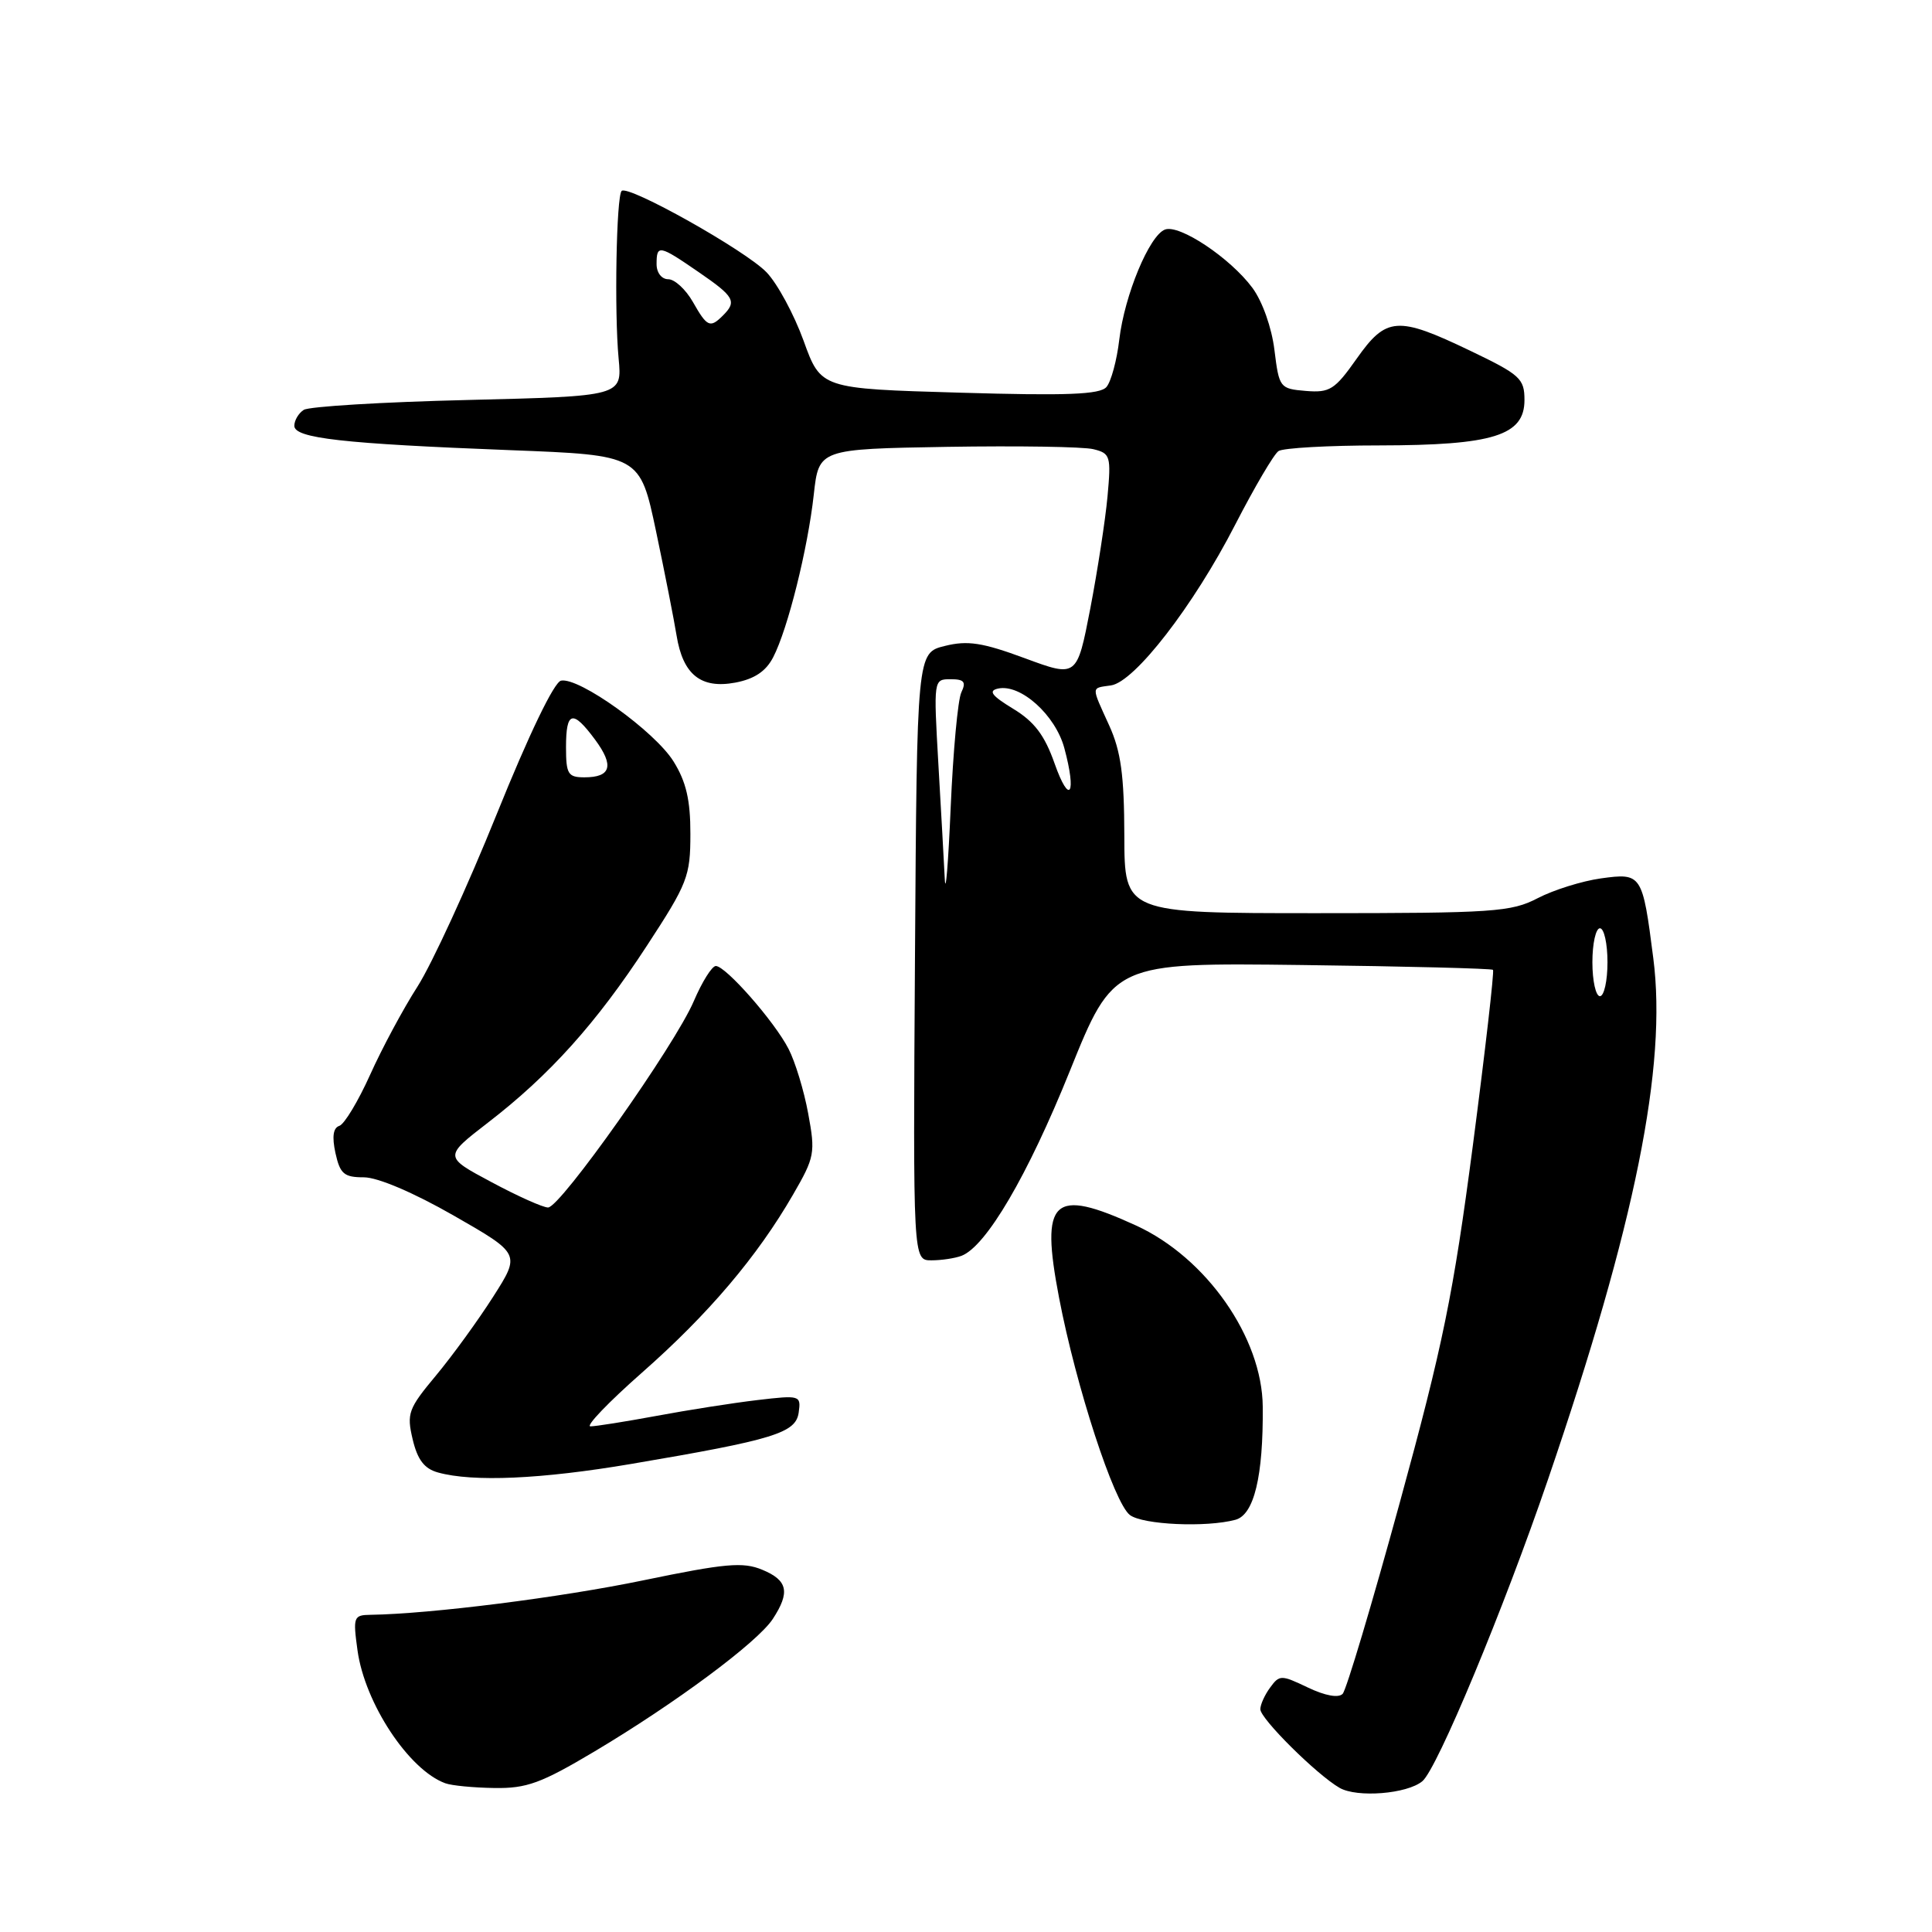 <?xml version="1.0" encoding="UTF-8" standalone="no"?>
<!DOCTYPE svg PUBLIC "-//W3C//DTD SVG 1.1//EN" "http://www.w3.org/Graphics/SVG/1.1/DTD/svg11.dtd" >
<svg xmlns="http://www.w3.org/2000/svg" xmlns:xlink="http://www.w3.org/1999/xlink" version="1.1" viewBox="0 0 256 256">
 <g >
 <path fill="currentColor"
d=" M 188.47 236.02 C 190.43 234.40 199.25 213.21 205.13 196.00 C 216.68 162.22 220.91 141.24 219.07 126.97 C 217.64 115.80 217.54 115.65 212.14 116.39 C 209.63 116.74 205.86 117.92 203.76 119.01 C 200.24 120.84 197.95 121.00 174.47 121.00 C 149.00 121.00 149.00 121.00 148.98 110.75 C 148.96 102.71 148.53 99.56 146.98 96.14 C 144.56 90.81 144.54 91.21 147.21 90.82 C 150.34 90.37 158.15 80.27 163.66 69.54 C 166.22 64.57 168.80 60.17 169.41 59.77 C 170.01 59.36 176.03 59.02 182.78 59.02 C 197.87 59.00 202.00 57.71 202.00 53.01 C 202.00 50.16 201.44 49.65 194.78 46.46 C 185.16 41.85 183.69 41.96 179.75 47.55 C 176.86 51.65 176.20 52.06 173.02 51.80 C 169.58 51.51 169.49 51.38 168.87 46.38 C 168.51 43.42 167.28 39.94 165.95 38.14 C 163.02 34.19 156.27 29.68 154.36 30.42 C 152.29 31.21 149.01 39.11 148.31 45.00 C 147.99 47.75 147.22 50.58 146.61 51.28 C 145.75 52.28 141.39 52.45 127.14 52.03 C 108.77 51.50 108.77 51.50 106.48 45.15 C 105.21 41.65 103.01 37.58 101.58 36.09 C 98.82 33.20 83.22 24.45 82.37 25.30 C 81.67 26.00 81.39 41.37 81.97 47.50 C 82.44 52.50 82.44 52.50 61.97 53.00 C 50.71 53.27 40.94 53.86 40.25 54.31 C 39.56 54.75 39.00 55.70 39.00 56.42 C 39.00 58.07 45.38 58.79 67.65 59.65 C 84.80 60.31 84.80 60.31 86.93 70.40 C 88.10 75.96 89.32 82.17 89.65 84.21 C 90.49 89.39 92.87 91.30 97.43 90.45 C 99.97 89.97 101.49 88.95 102.45 87.09 C 104.39 83.35 107.04 72.70 107.83 65.53 C 108.50 59.50 108.50 59.50 125.50 59.21 C 134.85 59.06 143.57 59.19 144.88 59.52 C 147.13 60.07 147.24 60.43 146.75 65.80 C 146.46 68.94 145.43 75.61 144.47 80.63 C 142.70 89.77 142.70 89.77 135.80 87.22 C 130.18 85.14 128.21 84.84 125.20 85.59 C 121.50 86.50 121.50 86.50 121.24 126.75 C 120.98 167.00 120.98 167.00 123.41 167.00 C 124.74 167.00 126.54 166.73 127.41 166.40 C 130.68 165.14 136.18 155.76 141.76 141.91 C 147.55 127.56 147.55 127.56 172.52 127.87 C 186.26 128.04 197.65 128.33 197.83 128.51 C 198.01 128.68 196.81 139.16 195.16 151.79 C 192.57 171.52 191.21 178.19 185.47 199.13 C 181.80 212.53 178.40 223.92 177.91 224.44 C 177.36 225.02 175.60 224.70 173.31 223.61 C 169.75 221.91 169.54 221.91 168.30 223.61 C 167.58 224.58 167.00 225.88 167.00 226.48 C 167.00 227.74 174.48 235.16 177.50 236.90 C 179.82 238.23 186.44 237.71 188.47 236.02 Z  M 78.77 232.08 C 89.48 225.70 100.37 217.62 102.40 214.52 C 104.72 210.97 104.39 209.40 101.00 208.00 C 98.45 206.94 96.12 207.15 85.25 209.40 C 74.27 211.68 57.06 213.85 49.11 213.97 C 46.85 214.00 46.76 214.24 47.37 218.67 C 48.33 225.68 54.17 234.53 59.00 236.29 C 59.83 236.60 62.75 236.88 65.50 236.92 C 69.78 236.99 71.70 236.29 78.77 232.08 Z  M 163.70 201.38 C 166.17 200.72 167.40 195.62 167.32 186.39 C 167.25 177.24 159.84 166.65 150.54 162.39 C 139.45 157.31 137.82 158.85 140.33 171.95 C 142.59 183.76 147.62 199.16 149.72 200.75 C 151.44 202.04 159.83 202.42 163.70 201.38 Z  M 83.63 193.98 C 102.57 190.77 105.45 189.88 105.83 187.17 C 106.15 184.89 106.03 184.85 100.33 185.52 C 97.12 185.90 91.12 186.84 87.00 187.61 C 82.88 188.37 78.93 189.00 78.24 189.00 C 77.55 189.00 80.63 185.79 85.09 181.86 C 93.87 174.13 100.35 166.49 105.09 158.28 C 107.95 153.34 108.06 152.77 107.09 147.55 C 106.54 144.53 105.36 140.66 104.48 138.97 C 102.60 135.32 96.16 128.00 94.85 128.00 C 94.34 128.00 93.03 130.09 91.93 132.66 C 89.42 138.53 74.25 160.00 72.62 160.00 C 71.95 160.00 68.57 158.49 65.11 156.63 C 58.81 153.27 58.81 153.27 64.65 148.76 C 72.82 142.47 79.02 135.58 85.72 125.31 C 91.11 117.06 91.48 116.12 91.48 110.50 C 91.49 106.03 90.92 103.58 89.25 100.90 C 86.79 96.93 76.73 89.70 74.34 90.19 C 73.42 90.38 70.08 97.32 65.81 107.90 C 61.95 117.47 57.23 127.73 55.33 130.71 C 53.42 133.68 50.59 138.96 49.03 142.44 C 47.46 145.92 45.64 148.95 44.97 149.18 C 44.14 149.45 43.98 150.62 44.45 152.79 C 45.06 155.55 45.59 156.00 48.21 156.00 C 50.05 156.00 54.79 158.02 60.12 161.07 C 68.97 166.14 68.97 166.14 65.35 171.82 C 63.36 174.94 59.95 179.64 57.77 182.26 C 54.10 186.66 53.87 187.29 54.68 190.72 C 55.32 193.42 56.22 194.61 58.03 195.11 C 62.66 196.40 71.73 196.00 83.63 193.98 Z  M 211.00 127.50 C 211.00 125.03 211.45 123.00 212.00 123.00 C 212.55 123.00 213.00 125.03 213.00 127.50 C 213.00 129.97 212.55 132.00 212.00 132.00 C 211.45 132.00 211.00 129.97 211.00 127.50 Z  M 125.19 116.50 C 125.08 114.30 124.70 107.44 124.34 101.25 C 123.70 90.04 123.70 90.00 125.95 90.00 C 127.76 90.00 128.05 90.35 127.38 91.75 C 126.92 92.71 126.29 99.58 125.97 107.00 C 125.65 114.42 125.30 118.70 125.19 116.50 Z  M 139.74 101.17 C 138.42 97.42 137.06 95.62 134.24 93.91 C 131.40 92.18 130.92 91.54 132.24 91.24 C 135.22 90.58 139.85 94.74 141.03 99.13 C 142.69 105.28 141.73 106.80 139.74 101.17 Z  M 91.80 39.99 C 90.86 38.35 89.40 37.00 88.55 37.00 C 87.67 37.00 87.00 36.14 87.00 35.00 C 87.00 32.38 87.34 32.45 92.57 36.05 C 97.32 39.31 97.66 39.94 95.80 41.80 C 94.09 43.51 93.70 43.34 91.80 39.99 Z  M 75.00 99.00 C 75.00 94.21 75.88 93.99 78.86 98.02 C 81.40 101.46 80.97 103.00 77.44 103.00 C 75.26 103.00 75.00 102.57 75.00 99.00 Z "/>
</g>
</svg>